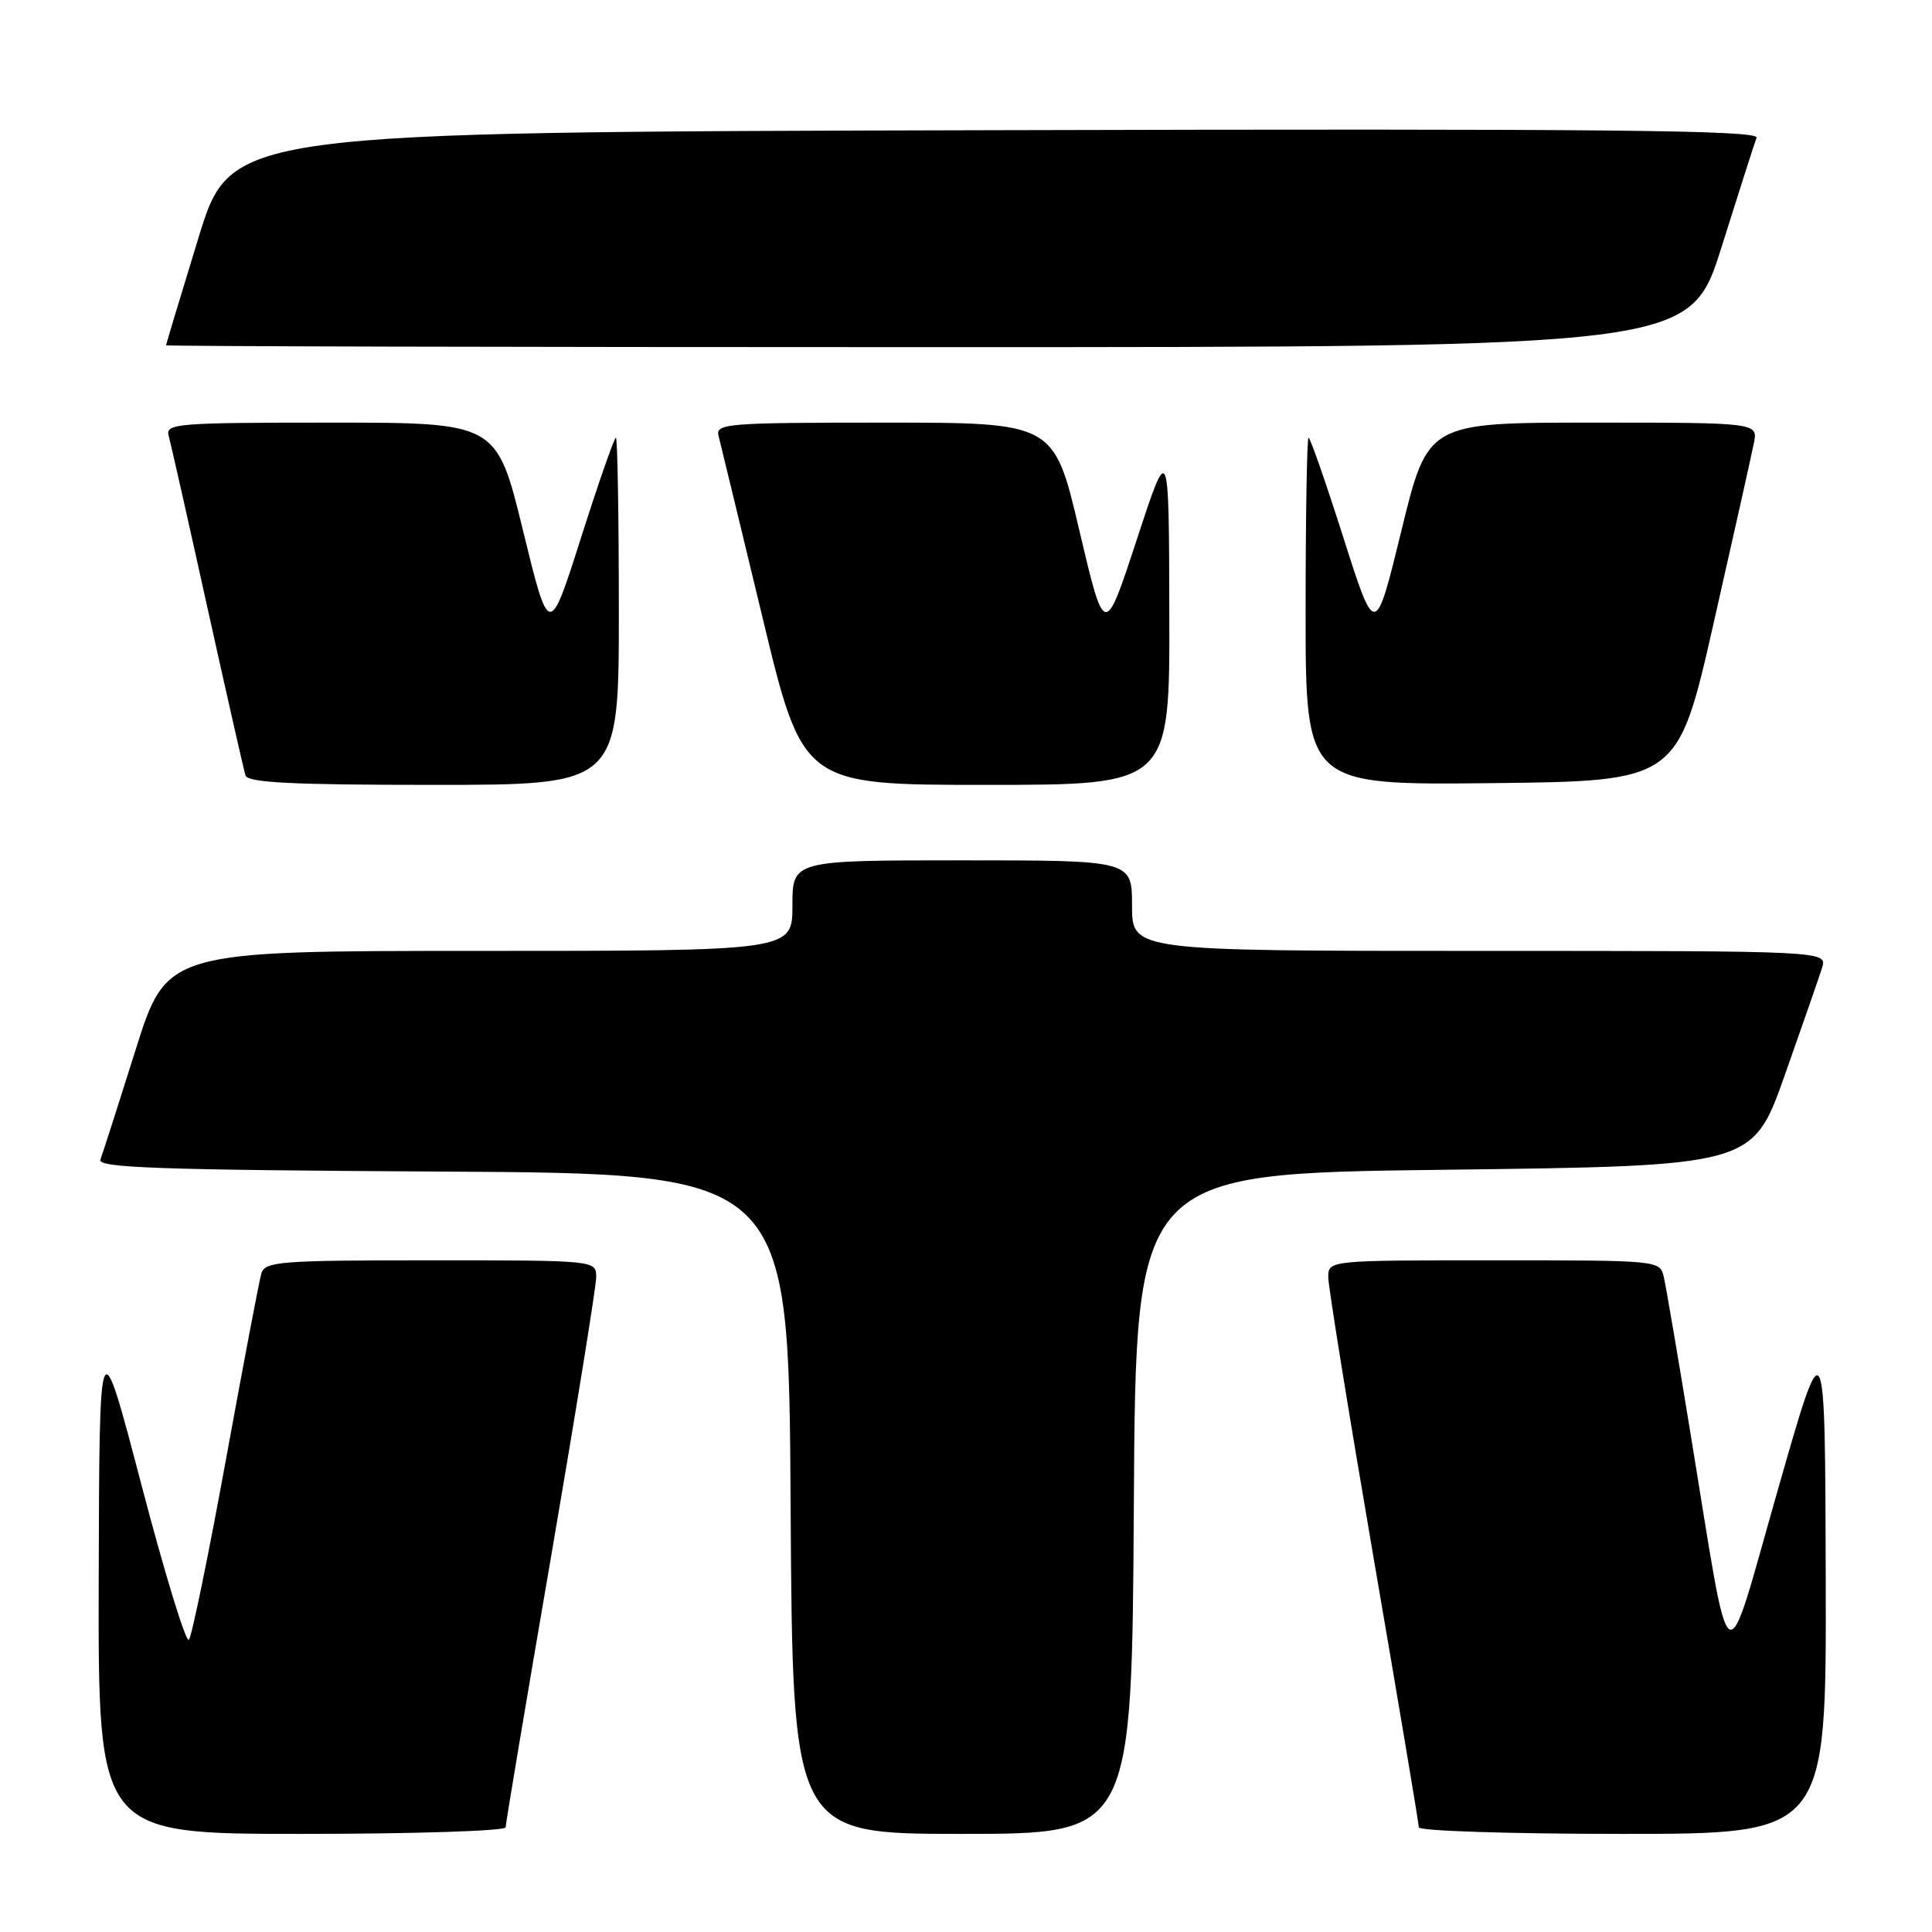 <?xml version="1.0" encoding="UTF-8" standalone="no"?>
<!DOCTYPE svg PUBLIC "-//W3C//DTD SVG 1.1//EN" "http://www.w3.org/Graphics/SVG/1.1/DTD/svg11.dtd" >
<svg xmlns="http://www.w3.org/2000/svg" xmlns:xlink="http://www.w3.org/1999/xlink" version="1.1" viewBox="0 0 256 256">
 <g >
 <path fill="currentColor"
d=" M 67.00 242.13 C 67.00 241.65 69.70 225.57 73.00 206.38 C 76.29 187.20 78.99 170.49 79.00 169.25 C 79.00 167.00 79.00 167.00 57.07 167.00 C 37.04 167.00 35.09 167.15 34.63 168.75 C 34.34 169.71 32.23 180.85 29.92 193.50 C 27.61 206.15 25.41 216.85 25.03 217.28 C 24.64 217.71 21.82 208.49 18.75 196.78 C 13.17 175.50 13.17 175.50 13.08 209.25 C 13.00 243.00 13.00 243.00 40.00 243.00 C 54.85 243.00 67.00 242.61 67.00 242.13 Z  M 150.24 199.25 C 150.50 155.50 150.50 155.50 191.37 155.00 C 232.23 154.50 232.23 154.50 236.48 142.50 C 238.81 135.90 241.04 129.49 241.43 128.25 C 242.13 126.00 242.13 126.00 196.07 126.00 C 150.00 126.00 150.00 126.00 150.00 120.00 C 150.00 114.00 150.00 114.00 127.50 114.00 C 105.00 114.00 105.00 114.00 105.00 120.00 C 105.00 126.00 105.00 126.00 63.54 126.00 C 22.09 126.00 22.09 126.00 17.95 139.17 C 15.67 146.41 13.58 152.93 13.30 153.66 C 12.89 154.74 21.11 155.03 58.65 155.24 C 104.50 155.50 104.50 155.50 104.76 199.25 C 105.02 243.00 105.02 243.00 127.50 243.00 C 149.98 243.00 149.98 243.00 150.24 199.25 Z  M 241.92 209.25 C 241.83 175.50 241.83 175.50 235.55 197.50 C 228.30 222.85 229.52 223.64 224.01 190.00 C 222.35 179.82 220.76 170.49 220.47 169.25 C 219.96 167.00 219.96 167.00 197.98 167.00 C 176.00 167.00 176.00 167.00 176.00 169.25 C 176.01 170.49 178.71 187.20 182.00 206.38 C 185.30 225.57 188.00 241.65 188.00 242.13 C 188.00 242.61 200.15 243.00 215.00 243.00 C 242.00 243.00 242.00 243.00 241.92 209.25 Z  M 82.00 81.00 C 82.00 68.35 81.82 58.00 81.61 58.00 C 81.39 58.00 79.31 63.96 76.99 71.25 C 72.77 84.50 72.77 84.50 69.29 70.25 C 65.81 56.00 65.81 56.00 43.84 56.00 C 23.39 56.00 21.90 56.12 22.35 57.75 C 22.62 58.71 24.93 68.95 27.48 80.50 C 30.04 92.05 32.31 102.06 32.53 102.75 C 32.84 103.71 38.73 104.00 57.47 104.00 C 82.00 104.00 82.00 104.00 82.00 81.00 Z  M 154.94 81.25 C 154.89 58.50 154.89 58.50 150.63 71.50 C 146.37 84.50 146.37 84.50 143.01 70.25 C 139.66 56.00 139.66 56.00 117.21 56.00 C 96.33 56.00 94.80 56.12 95.21 57.75 C 95.46 58.71 98.07 69.51 101.02 81.75 C 106.37 104.00 106.37 104.00 130.69 104.00 C 155.00 104.00 155.00 104.00 154.94 81.25 Z  M 227.08 82.50 C 229.70 70.95 232.09 60.26 232.39 58.75 C 232.95 56.00 232.95 56.00 211.07 56.00 C 189.19 56.00 189.19 56.00 185.71 70.25 C 182.23 84.50 182.23 84.50 178.01 71.25 C 175.69 63.96 173.61 58.00 173.39 58.00 C 173.18 58.00 173.00 68.36 173.00 81.02 C 173.00 104.03 173.00 104.03 197.66 103.77 C 222.32 103.50 222.32 103.50 227.08 82.50 Z  M 228.11 32.75 C 230.40 25.46 232.49 18.94 232.75 18.25 C 233.12 17.24 212.83 17.04 131.91 17.25 C 30.60 17.50 30.60 17.50 26.30 31.50 C 23.94 39.20 22.01 45.61 22.00 45.75 C 22.00 45.89 67.44 46.00 122.97 46.00 C 223.94 46.00 223.94 46.00 228.11 32.75 Z "/>
</g>
</svg>